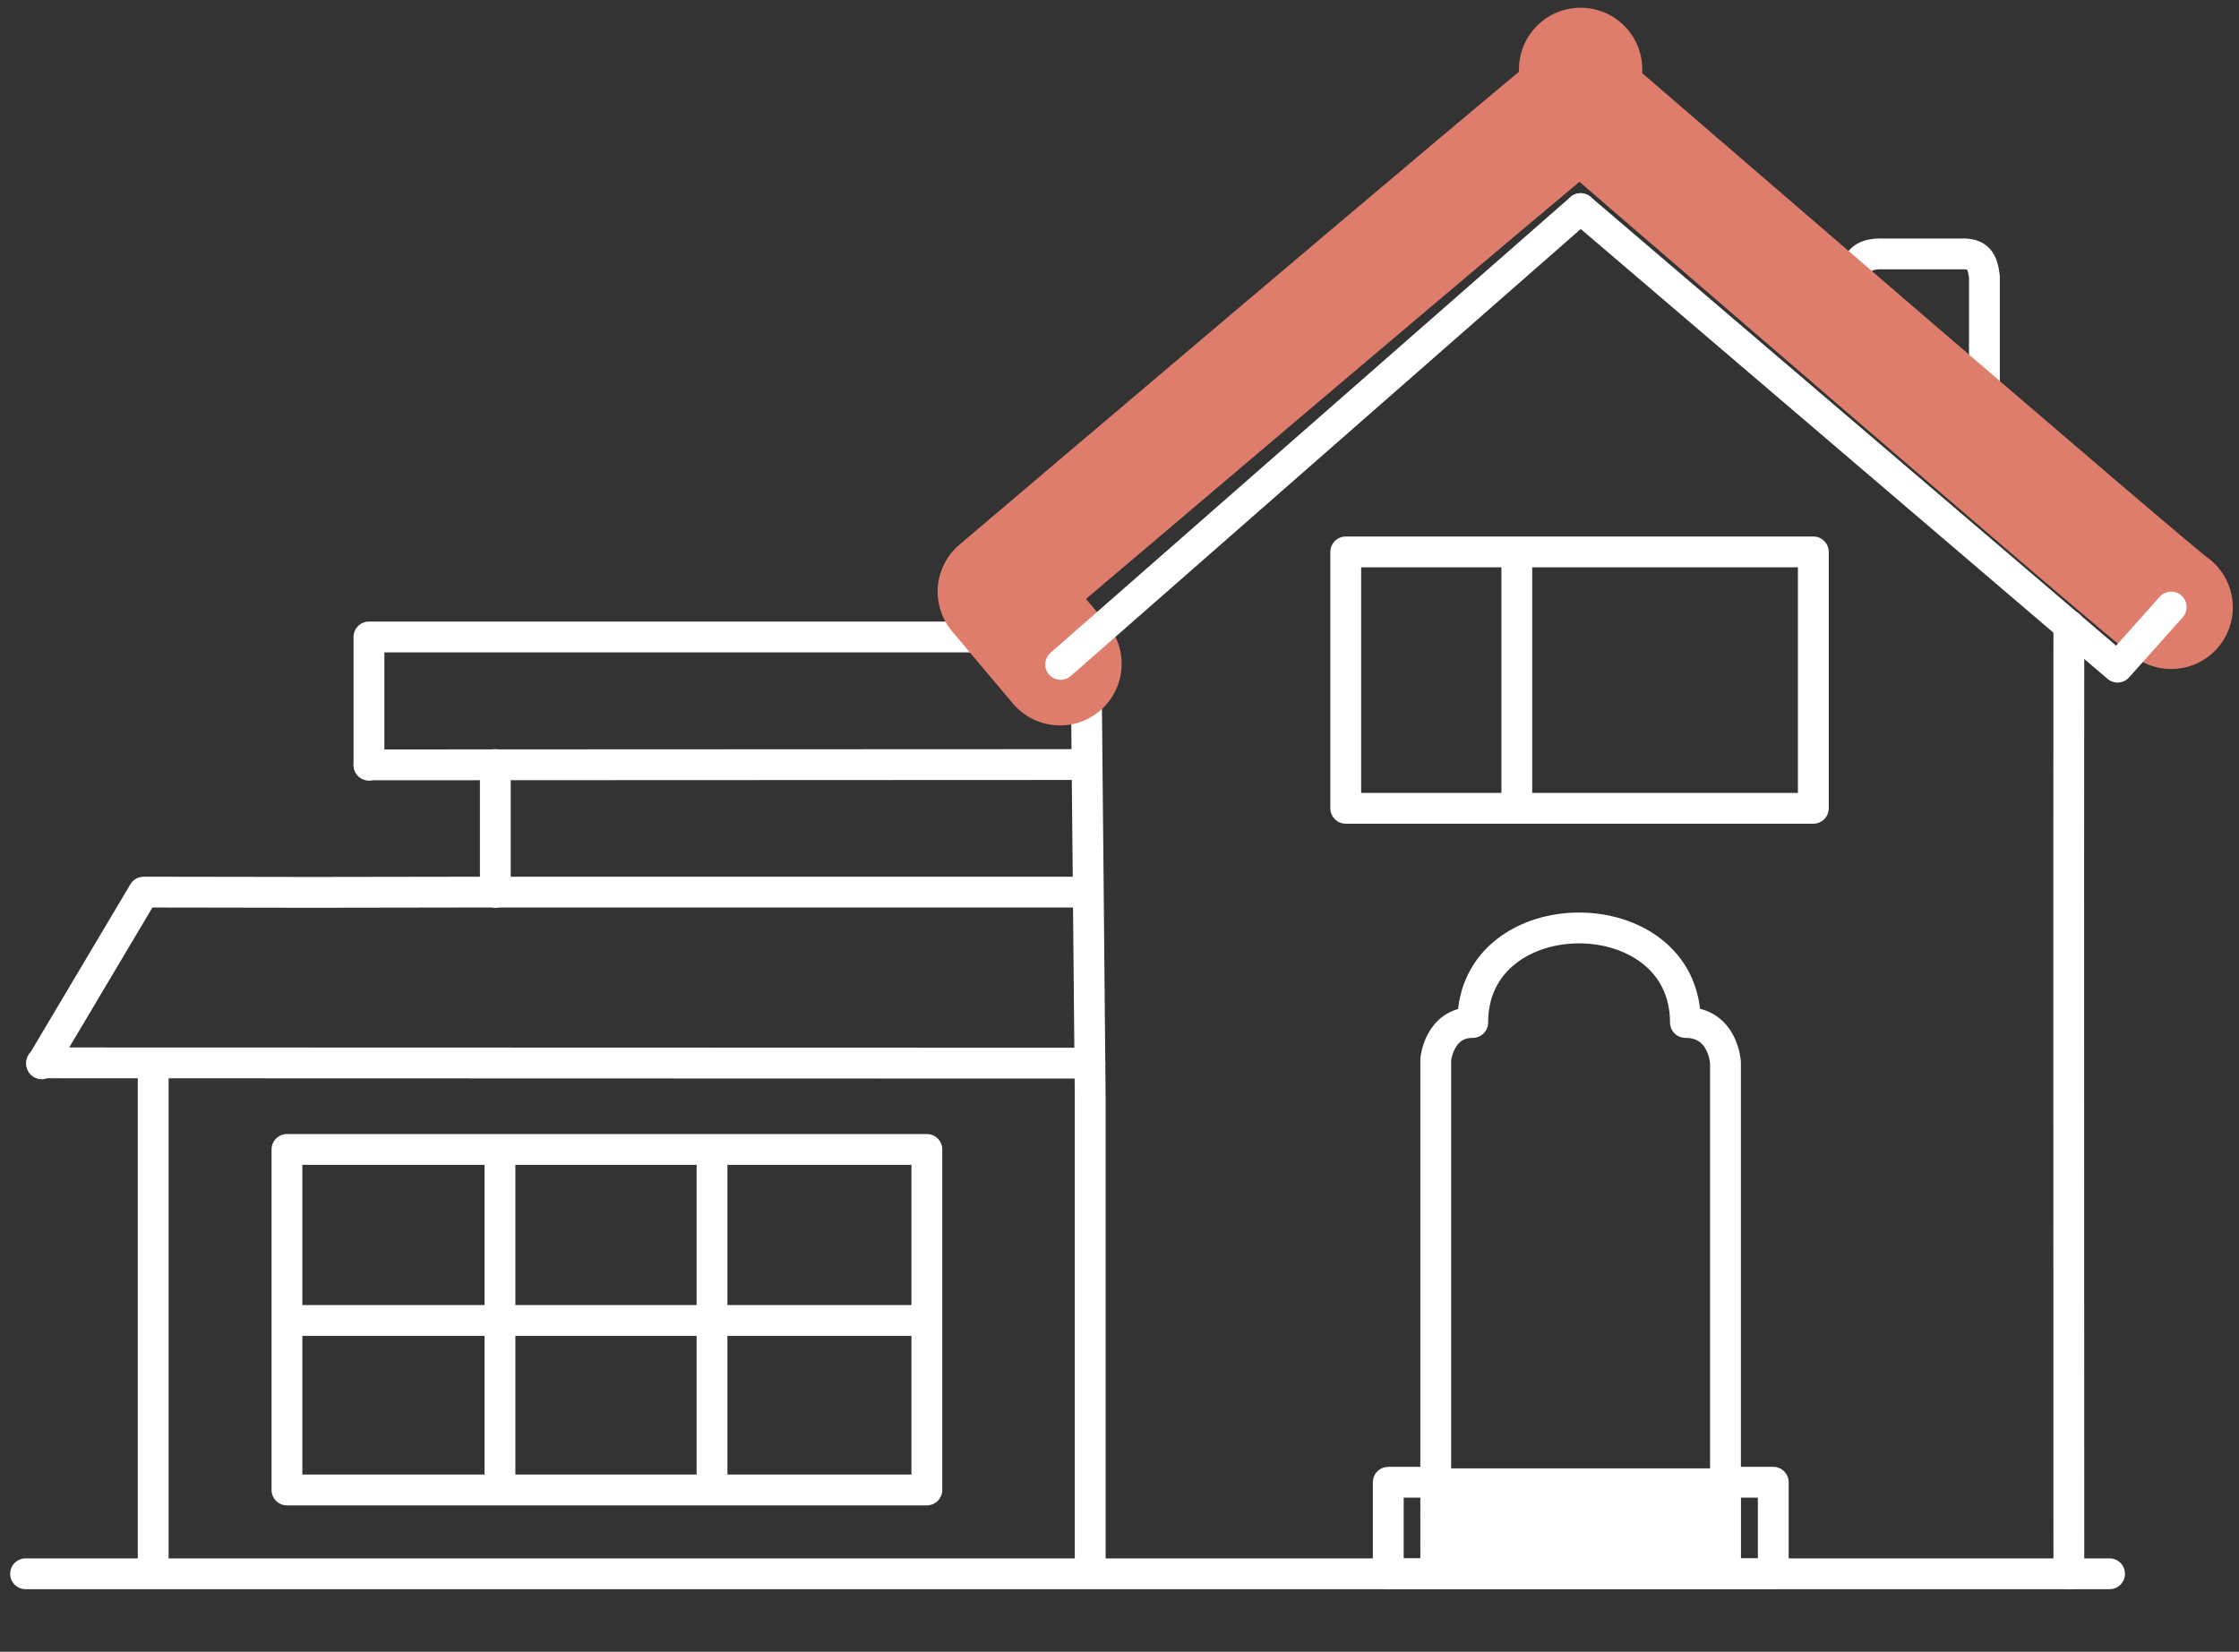 <?xml version="1.0" encoding="UTF-8"?>
<svg id="Layer_1" data-name="Layer 1" xmlns="http://www.w3.org/2000/svg" viewBox="0 0 72.64 53.6">
  <rect x="0" y="0" width="72.64" height="53.6" fill="#333333" stroke="none"/>
  <defs>
    <style>
      .cls-1 {
        stroke: #fff;
      }

      .cls-1, .cls-2 {
        fill: none;
        stroke-linecap: round;
        stroke-linejoin: round;
      }

      .cls-2 {
        stroke: #de7d6c;
        stroke-width: 4px;
      }
    </style>
  </defs>
  <path class="cls-1" d="m64.38,14.57v-5.59c-.06-.53-.22-.76-.75-.74h-2.51c-.6-.02-.94.15-.9.82,0,0,.03,1.73-.02,1.92"/>
  <path class="cls-1" d="m16.07,28.95s-.79,0-1.11,0c-3.21.01-6.41.01-9.62,0-.45,0-.68,0-.68,0l-3.31,5.57"/>
  <path class="cls-1" d="m33.65,20.67c-5.72,0-21.68,0-21.68,0v4.16"/>
  <path class="cls-1" d="m67.12,20.29c-.01,9.57,0,21.21,0,30.78"/>
  <path class="cls-1" d="m.83,51.07h67.61"/>
  <path class="cls-2" d="m51.28,2.25v1.04s18.79,16.23,19.16,16.42"/>
  <path class="cls-1" d="m35.23,20.84s.14,14.45.14,14.77c0,5.08,0,15.24,0,15.24"/>
  <line class="cls-1" x1="49.21" y1="18.23" x2="49.21" y2="25.92"/>
  <path class="cls-2" d="m51.28,3.28c-.69.49-18.86,15.92-18.86,15.92l1.97,2.34"/>
  <path class="cls-1" d="m55.98,48.1c0-4.46,0-13.62,0-13.62,0,0-.07-1.3-1.3-1.3,0-4.09-6.9-4.09-6.9,0-1.09,0-1.2,1.2-1.2,1.2v13.72"/>
  <line class="cls-1" x1="35.23" y1="24.81" x2="11.97" y2="24.82"/>
  <path class="cls-1" d="m4.97,34.8v16.05"/>
  <path class="cls-1" d="m16.07,28.95s13.12,0,19.08,0"/>
  <line class="cls-1" x1="35.36" y1="34.5" x2="1.35" y2="34.49"/>
  <line class="cls-1" x1="16.07" y1="24.81" x2="16.07" y2="28.95"/>
  <polyline class="cls-1" points="51.28 6.77 68.7 21.65 70.44 19.7"/>
  <line class="cls-1" x1="34.41" y1="21.56" x2="51.28" y2="6.77"/>
  <rect class="cls-1" x="43.66" y="17.91" width="15.17" height="8.32"/>
  <g>
    <path class="cls-1" d="m23.1,37.52v10.51"/>
    <path class="cls-1" d="m16.22,37.52v10.58"/>
    <path class="cls-1" d="m29.75,42.85H9.64"/>
    <rect class="cls-1" x="9.31" y="37.3" width="20.76" height="11.05"/>
  </g>
  <rect class="cls-1" x="46.58" y="50.1" width="9.39" height=".97"/>
  <rect class="cls-1" x="46.58" y="49.12" width="9.39" height=".97"/>
  <rect class="cls-1" x="46.58" y="48.15" width="9.39" height=".97"/>
  <rect class="cls-1" x="45.04" y="48.1" width="1.55" height="2.97"/>
  <rect class="cls-1" x="55.98" y="48.1" width="1.55" height="2.97"/>
</svg>